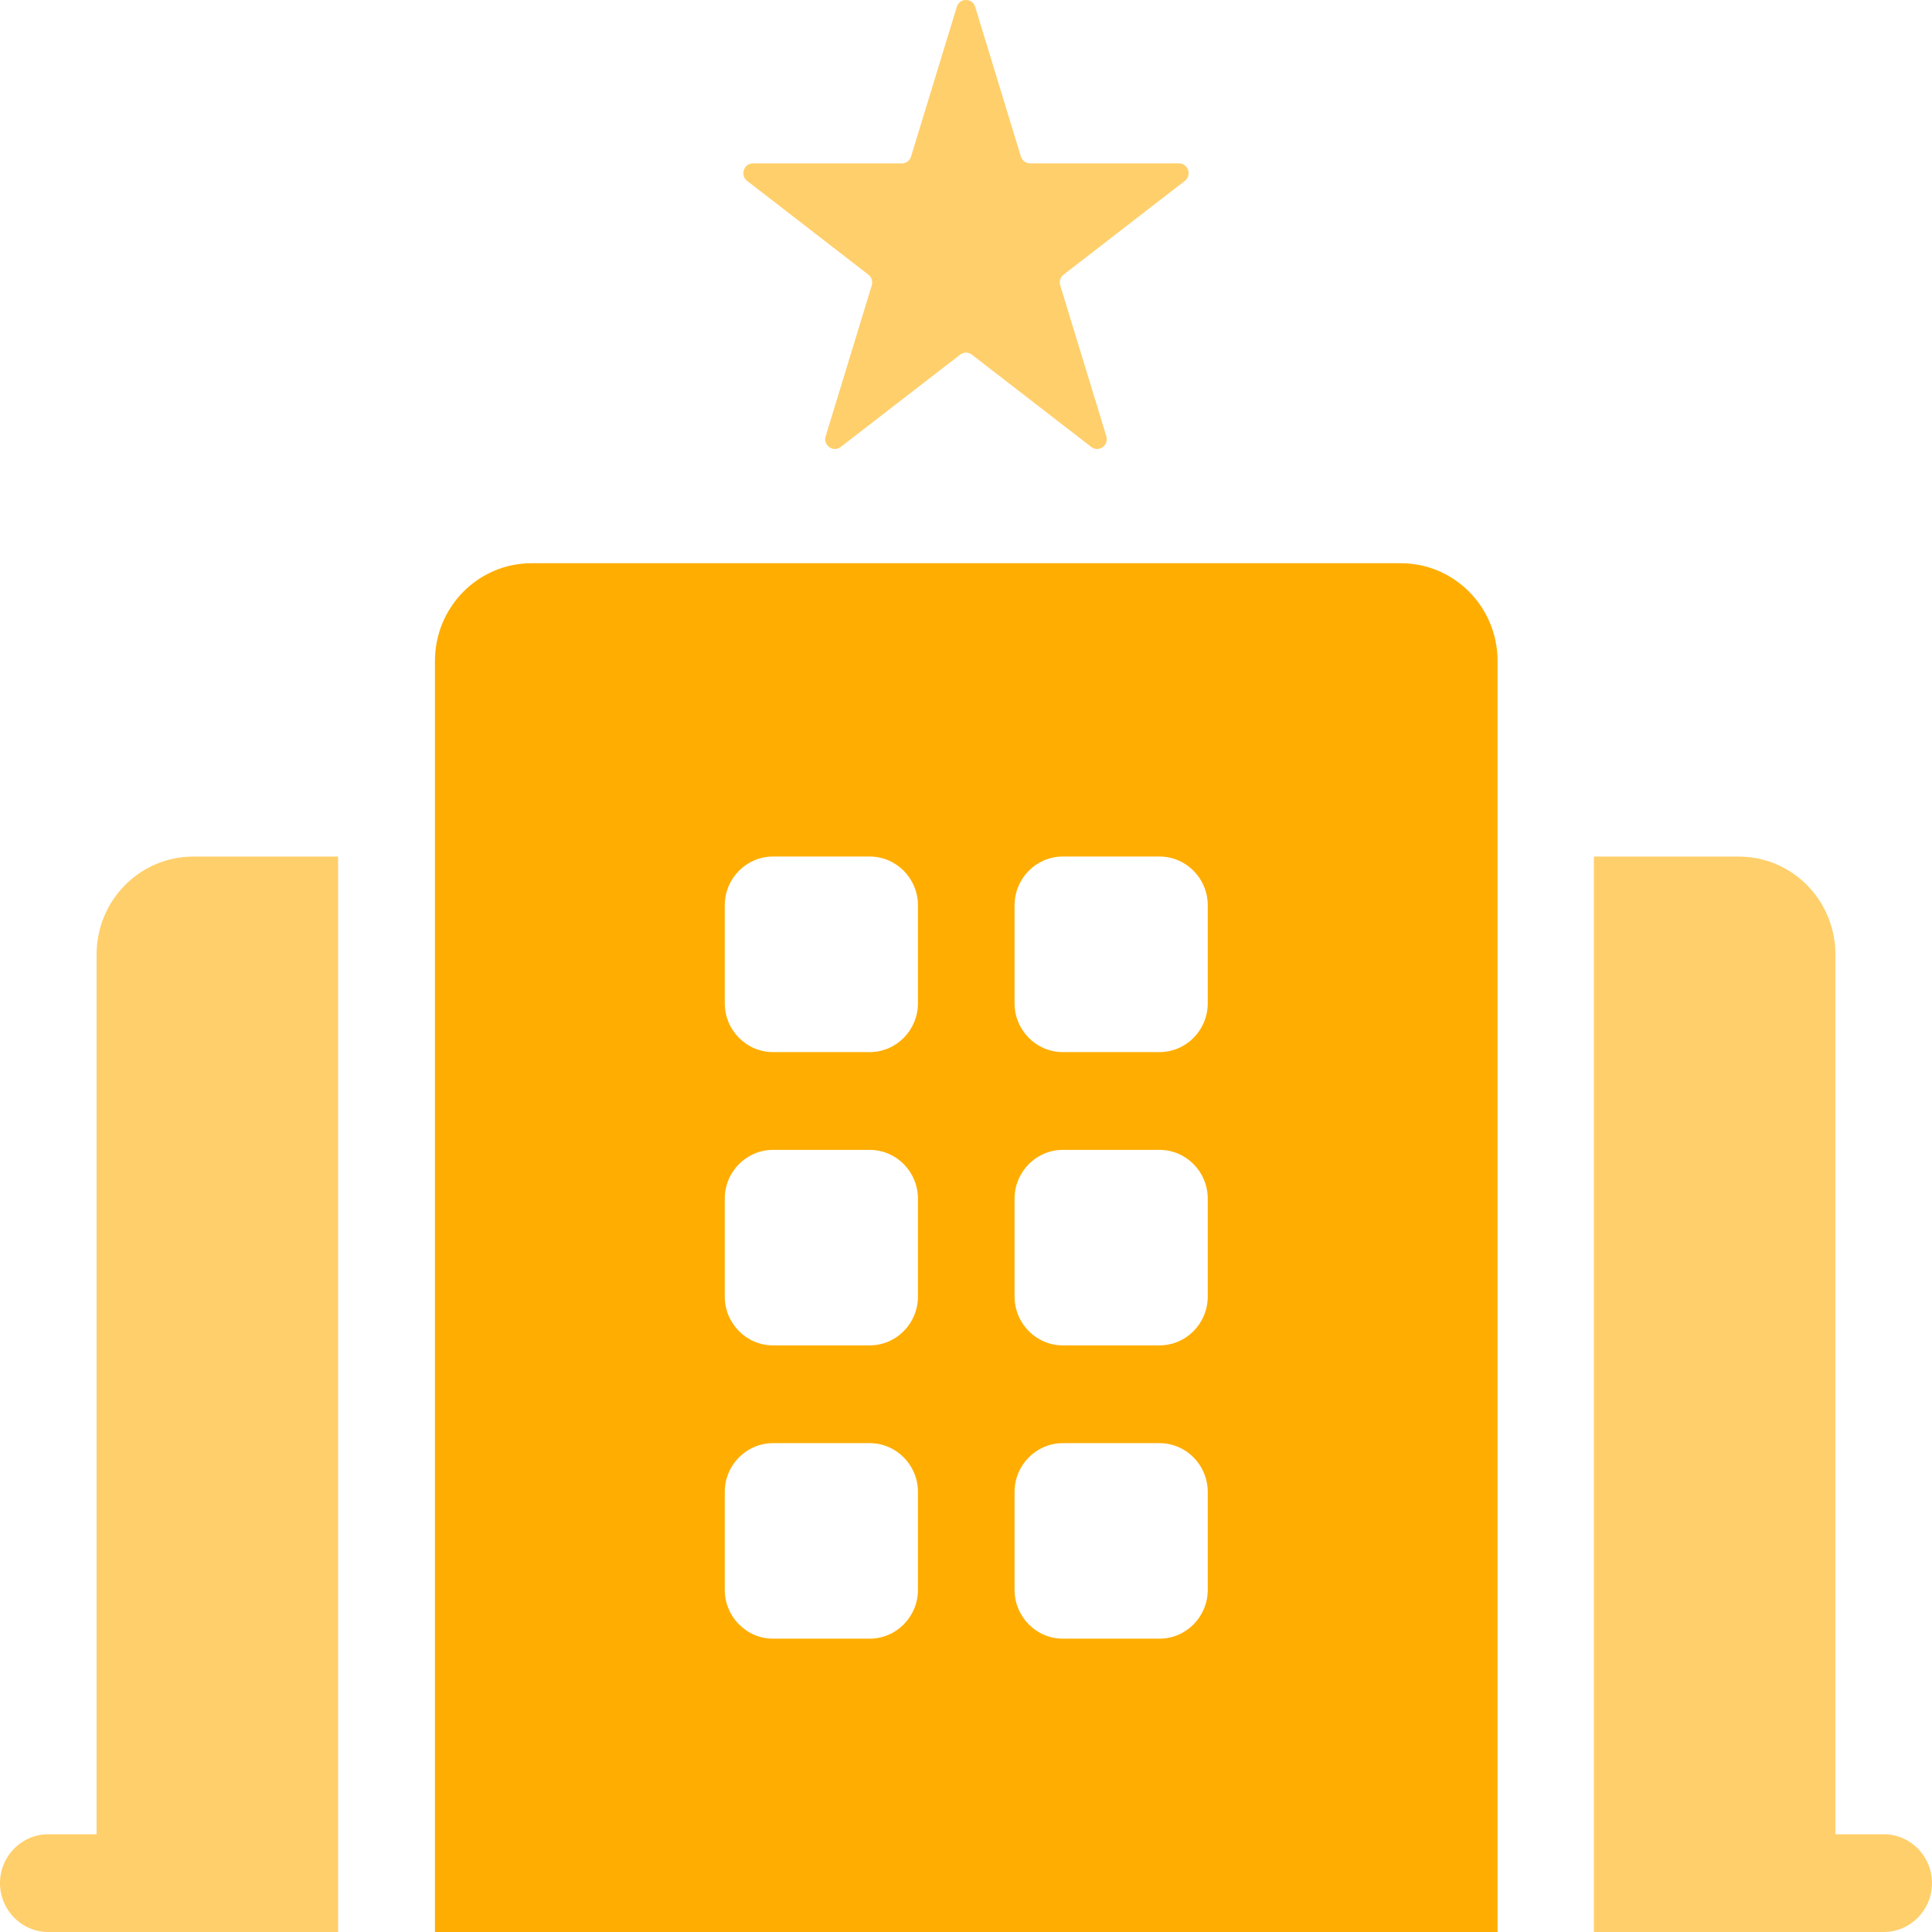 <svg width="30" height="30" viewBox="0 0 30 30" fill="none" xmlns="http://www.w3.org/2000/svg">
<path opacity="0.58" d="M15.143 0.107C15.1 -0.036 14.9 -0.036 14.857 0.107L14.147 2.43C14.128 2.494 14.07 2.537 14.004 2.537H11.693C11.55 2.537 11.488 2.721 11.602 2.809L13.484 4.265C13.534 4.303 13.555 4.369 13.537 4.43L12.821 6.774C12.778 6.916 12.939 7.03 13.055 6.94L14.909 5.507C14.963 5.465 15.037 5.465 15.091 5.507L16.945 6.94C17.061 7.03 17.222 6.916 17.179 6.774L16.463 4.43C16.445 4.369 16.465 4.303 16.515 4.265L18.398 2.809C18.512 2.721 18.45 2.537 18.306 2.537H15.996C15.93 2.537 15.872 2.494 15.852 2.43L15.143 0.107Z" fill="#FFAD00"/>
<path fill-rule="evenodd" clip-rule="evenodd" d="M8.254 8.746C7.425 8.746 6.754 9.426 6.754 10.264V30H23.254V10.264C23.254 9.426 22.582 8.746 21.754 8.746H8.254ZM12.004 13.3C11.59 13.3 11.254 13.64 11.254 14.059V15.578C11.254 15.997 11.59 16.337 12.004 16.337H13.504C13.918 16.337 14.254 15.997 14.254 15.578V14.059C14.254 13.64 13.918 13.3 13.504 13.3H12.004ZM11.254 18.614C11.254 18.195 11.59 17.855 12.004 17.855H13.504C13.918 17.855 14.254 18.195 14.254 18.614V20.132C14.254 20.551 13.918 20.891 13.504 20.891H12.004C11.59 20.891 11.254 20.551 11.254 20.132V18.614ZM12.004 22.409C11.59 22.409 11.254 22.749 11.254 23.168V24.686C11.254 25.105 11.59 25.445 12.004 25.445H13.504C13.918 25.445 14.254 25.105 14.254 24.686V23.168C14.254 22.749 13.918 22.409 13.504 22.409H12.004ZM15.754 14.059C15.754 13.64 16.09 13.3 16.504 13.3H18.004C18.418 13.3 18.754 13.64 18.754 14.059V15.578C18.754 15.997 18.418 16.337 18.004 16.337H16.504C16.09 16.337 15.754 15.997 15.754 15.578V14.059ZM16.504 17.855C16.09 17.855 15.754 18.195 15.754 18.614V20.132C15.754 20.551 16.09 20.891 16.504 20.891H18.004C18.418 20.891 18.754 20.551 18.754 20.132V18.614C18.754 18.195 18.418 17.855 18.004 17.855H16.504ZM15.754 23.168C15.754 22.749 16.09 22.409 16.504 22.409H18.004C18.418 22.409 18.754 22.749 18.754 23.168V24.686C18.754 25.105 18.418 25.445 18.004 25.445H16.504C16.09 25.445 15.754 25.105 15.754 24.686V23.168Z" fill="#FFAD00"/>
<path opacity="0.58" d="M3 13.301H5.25V30H0.75C0.336 30 0 29.66 0 29.241C0 28.822 0.336 28.482 0.75 28.482H1.5V14.819C1.5 13.98 2.172 13.301 3 13.301Z" fill="#FFAD00"/>
<path opacity="0.58" d="M24.75 13.301V30H29.25C29.664 30 30 29.66 30 29.241C30 28.822 29.664 28.482 29.25 28.482H28.5V14.819C28.5 13.98 27.828 13.301 27 13.301H24.75Z" fill="#FFAD00"/>
</svg>
